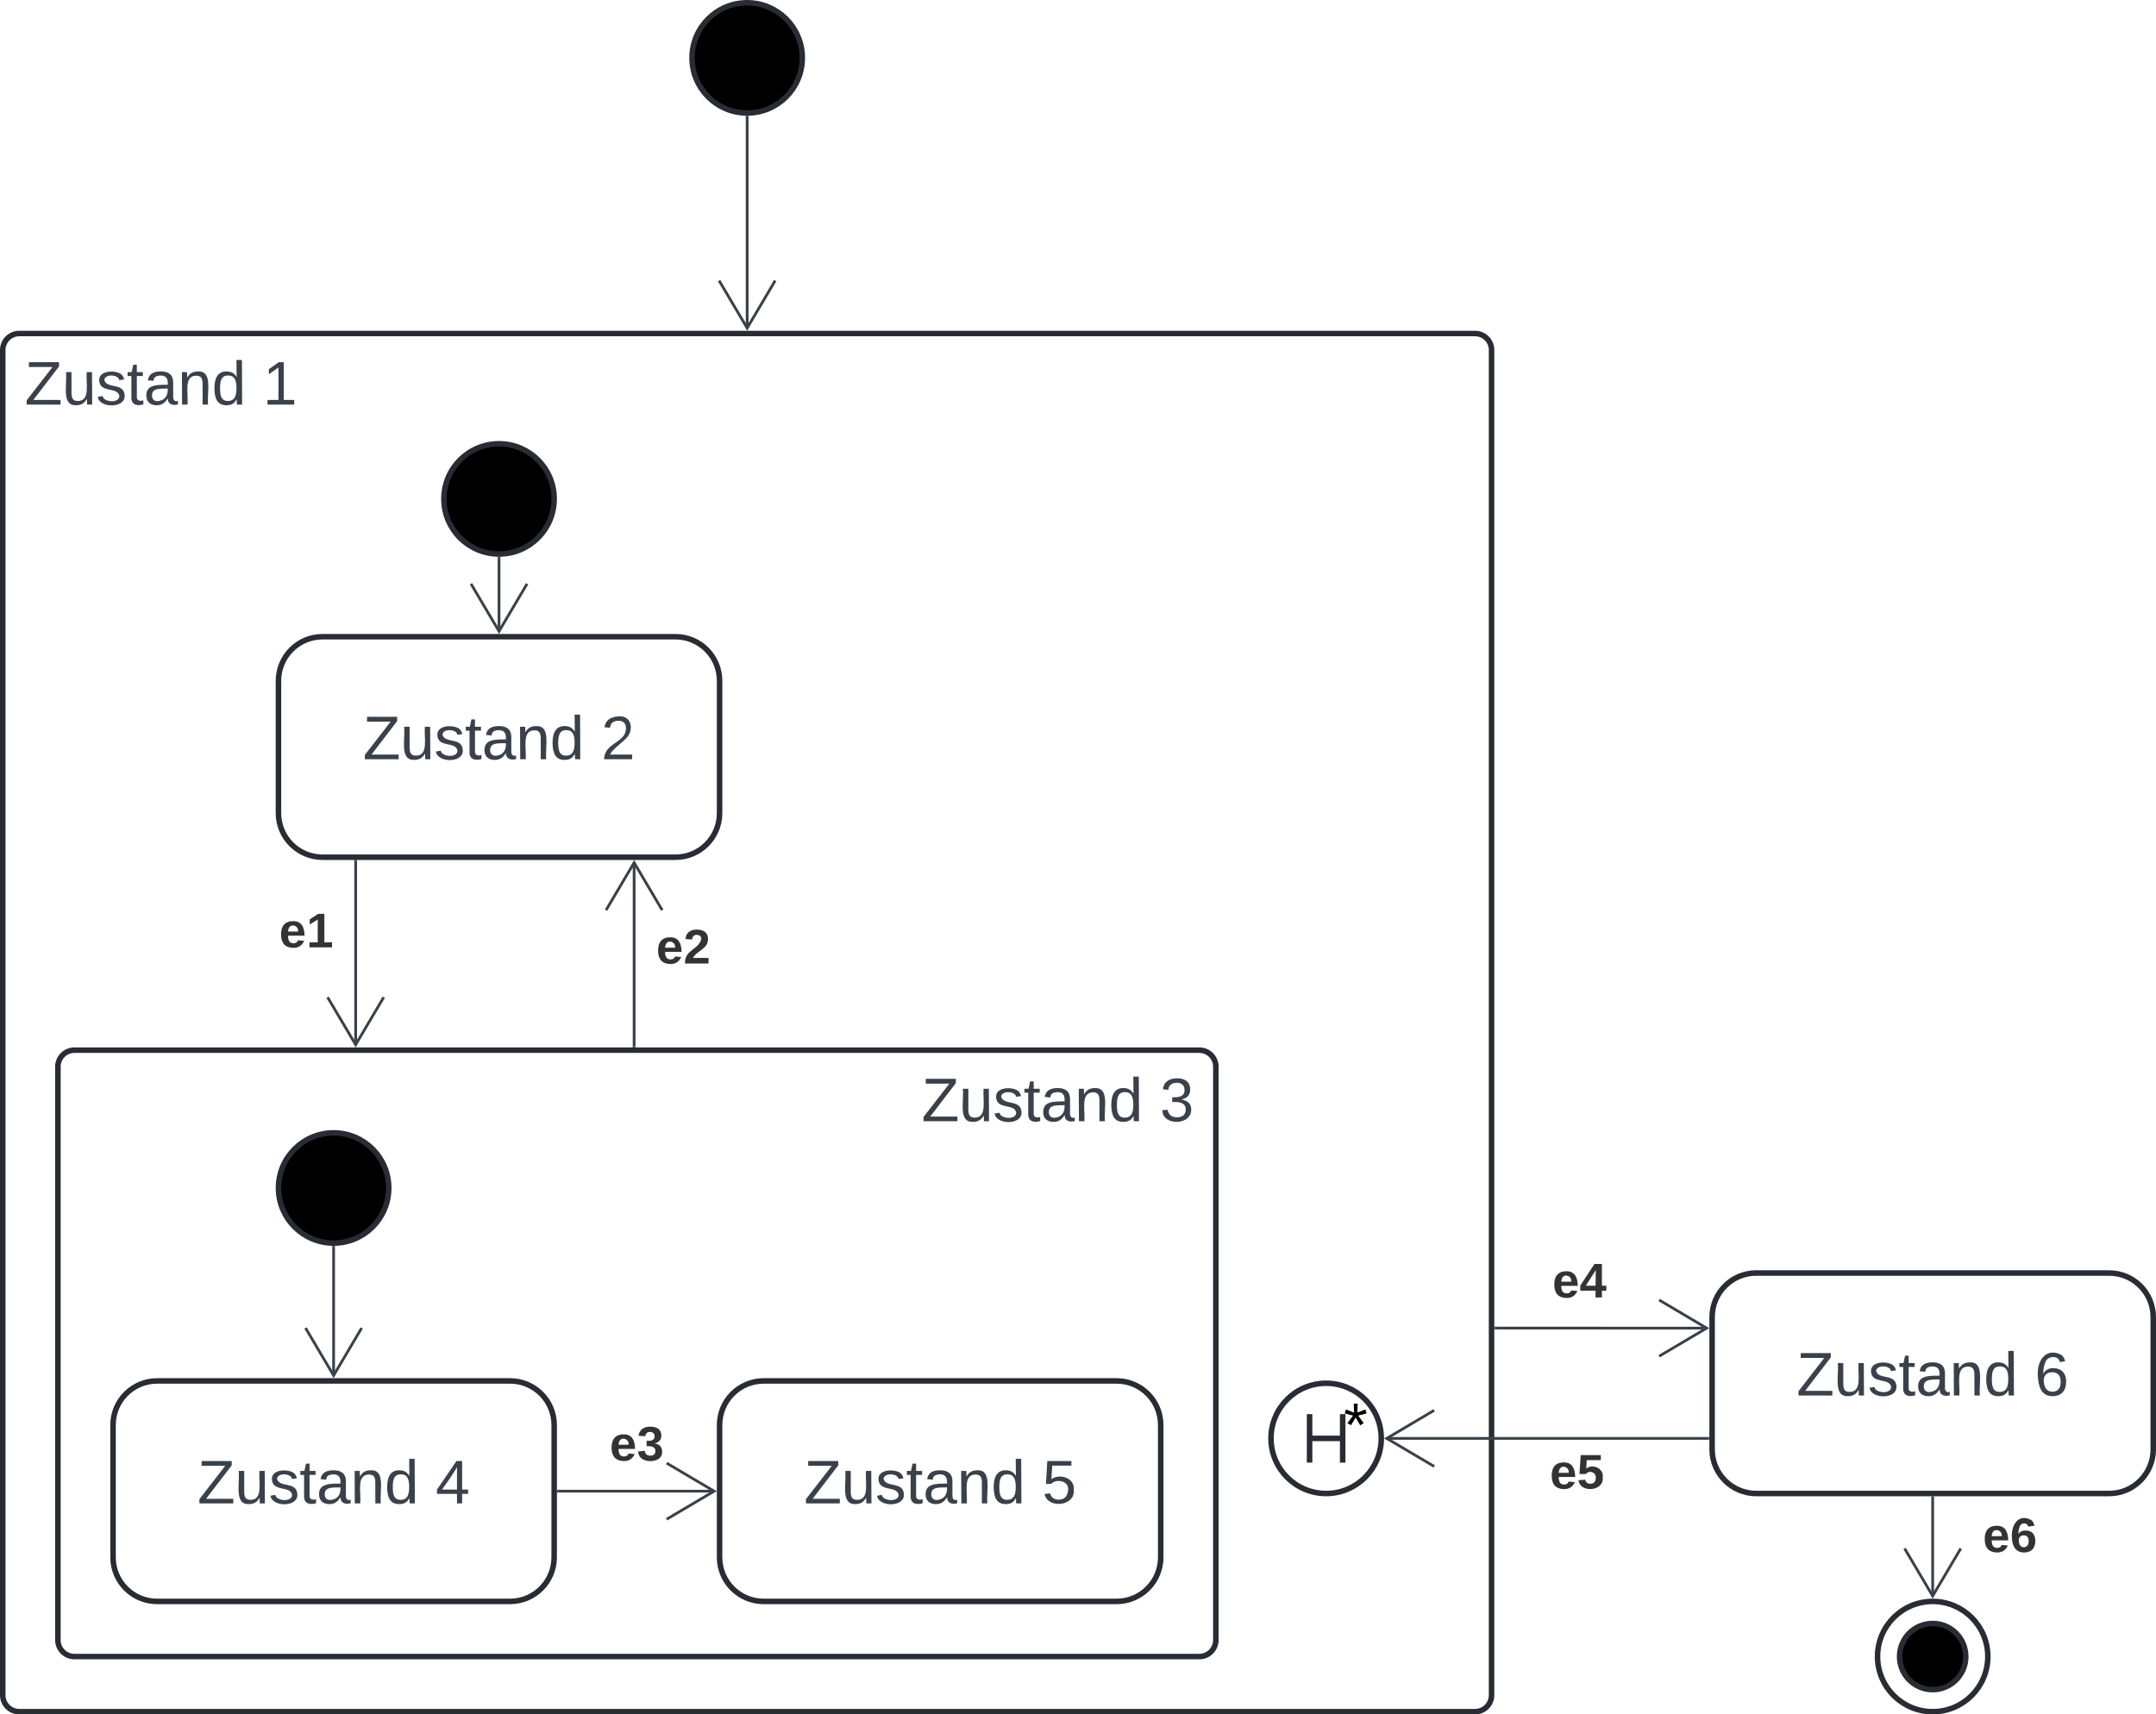 <svg xmlns="http://www.w3.org/2000/svg" xmlns:xlink="http://www.w3.org/1999/xlink" xmlns:lucid="lucid" width="782" height="622"><g transform="translate(-419 -398.998)" lucid:page-tab-id="0_0"><path d="M0 0h1500v1500H0z" fill="#fff"/><path d="M420 526a6 6 0 0 1 6-6h528a6 6 0 0 1 6 6v488a6 6 0 0 1-6 6H426a6 6 0 0 1-6-6z" stroke="#282c33" stroke-width="2" fill-opacity="0"/><use xlink:href="#a" transform="matrix(1,0,0,1,428,528) translate(0 17.778)"/><use xlink:href="#b" transform="matrix(1,0,0,1,428,528) translate(86.358 17.778)"/><path d="M440 786a6 6 0 0 1 6-6h408a6 6 0 0 1 6 6v208a6 6 0 0 1-6 6H446a6 6 0 0 1-6-6z" stroke="#282c33" stroke-width="2" fill-opacity="0"/><use xlink:href="#a" transform="matrix(1,0,0,1,448,788) translate(305.296 17.778)"/><use xlink:href="#c" transform="matrix(1,0,0,1,448,788) translate(391.654 17.778)"/><path d="M710 420c0 11.05-8.95 20-20 20s-20-8.95-20-20 8.95-20 20-20 20 8.95 20 20z" stroke="#282c33" stroke-width="2"/><path d="M690 441.5v76.6" stroke="#3a414a" fill="none"/><path d="M689.96 441l.5-.02v.53h-.94v-.55z" stroke="#3a414a" stroke-width=".05" fill="#3a414a"/><path d="M679.82 500.8L690 518.02l10.18-17.22" stroke="#3a414a" fill="none"/><path d="M536 630c-8.84 0-16 7.16-16 16v48c0 8.84 7.16 16 16 16h128c8.84 0 16-7.16 16-16v-48c0-8.84-7.16-16-16-16z" stroke="#282c33" stroke-width="2" fill="#fff"/><use xlink:href="#a" transform="matrix(1,0,0,1,528,638) translate(22.648 36.444)"/><use xlink:href="#d" transform="matrix(1,0,0,1,528,638) translate(109.006 36.444)"/><path d="M620 580c0 11.05-8.95 20-20 20s-20-8.95-20-20 8.95-20 20-20 20 8.95 20 20z" stroke="#282c33" stroke-width="2"/><path d="M600 601.5v26.6" stroke="#3a414a" fill="none"/><path d="M599.96 601l.5-.02v.53h-.94v-.55z" stroke="#3a414a" stroke-width=".05" fill="#3a414a"/><path d="M589.82 610.8L600 628.02l10.18-17.22M548 711.5v66.6" stroke="#3a414a" fill="none"/><path d="M548.48 711.5h-.96v-.5h.96z" stroke="#3a414a" stroke-width=".05" fill="#3a414a"/><path d="M537.82 760.8L548 778.02l10.18-17.22" stroke="#3a414a" fill="none"/><use xlink:href="#e" transform="matrix(1,0,0,1,520.247,728.471) translate(0.005 14.222)"/><path d="M649 778.5v-66.6" stroke="#3a414a" fill="none"/><path d="M649.48 779h-.96v-.5h.96z" stroke="#3a414a" stroke-width=".05" fill="#3a414a"/><path d="M659.18 729.2L649 711.98l-10.18 17.22" stroke="#3a414a" fill="none"/><use xlink:href="#f" transform="matrix(1,0,0,1,657,734.333) translate(0.005 14.222)"/><path d="M920 920.85c0 11.04-8.95 20-20 20s-20-8.96-20-20c0-11.05 8.95-20 20-20s20 8.95 20 20z" stroke="#282c33" stroke-width="2" fill="#fff"/><path d="M894 912.05v17.6m12 0v-17.6m-12 8.8h12" stroke="#282c33" stroke-width="2" fill="none"/><path d="M1056 860.85c-8.84 0-16 7.16-16 16v48c0 8.83 7.16 16 16 16h128c8.84 0 16-7.17 16-16v-48c0-8.84-7.16-16-16-16z" stroke="#282c33" stroke-width="2" fill="#fff"/><use xlink:href="#a" transform="matrix(1,0,0,1,1048,868.846) translate(22.648 36.444)"/><use xlink:href="#g" transform="matrix(1,0,0,1,1048,868.846) translate(109.006 36.444)"/><path d="M961.5 880.83h38.5v.02h38.1" stroke="#3a414a" fill="none"/><path d="M961.5 881.3h-.5v-.94h.5z" stroke="#3a414a" stroke-width=".05" fill="#3a414a"/><path d="M1020.8 891.03l17.22-10.18-17.22-10.2" stroke="#3a414a" fill="none"/><use xlink:href="#h" transform="matrix(1,0,0,1,982.056,855.497) translate(0.005 14.222)"/><path d="M1038.5 920.85H921.9" stroke="#3a414a" fill="none"/><path d="M1039 921.32h-.5v-.95h.5z" stroke="#3a414a" stroke-width=".05" fill="#3a414a"/><path d="M939.2 910.66l-17.22 10.2 17.22 10.17" stroke="#3a414a" fill="none"/><use xlink:href="#i" transform="matrix(1,0,0,1,981.123,924.846) translate(0.005 14.222)"/><path d="M1120 942.35v35.74" stroke="#3a414a" fill="none"/><path d="M1120.47 942.36h-.94v-.5h.94z" stroke="#3a414a" stroke-width=".05" fill="#3a414a"/><path d="M1109.82 960.8l10.18 17.22 10.18-17.22" stroke="#3a414a" fill="none"/><use xlink:href="#j" transform="matrix(1,0,0,1,1138.181,947.834) translate(0.005 14.222)"/><path d="M1140 1000c0 11.05-8.95 20-20 20s-20-8.95-20-20 8.95-20 20-20 20 8.95 20 20z" stroke="#282c33" stroke-width="2" fill="#fff"/><path d="M1132 1000c0 6.63-5.37 12-12 12s-12-5.37-12-12 5.37-12 12-12 12 5.37 12 12z" stroke="#282c33" stroke-width="2"/><path d="M476 900c-8.84 0-16 7.16-16 16v48c0 8.84 7.16 16 16 16h128c8.84 0 16-7.16 16-16v-48c0-8.84-7.16-16-16-16z" stroke="#282c33" stroke-width="2" fill="#fff"/><use xlink:href="#a" transform="matrix(1,0,0,1,468,908) translate(22.648 36.444)"/><use xlink:href="#k" transform="matrix(1,0,0,1,468,908) translate(109.006 36.444)"/><path d="M696 900c-8.84 0-16 7.16-16 16v48c0 8.84 7.16 16 16 16h128c8.84 0 16-7.16 16-16v-48c0-8.84-7.16-16-16-16z" stroke="#282c33" stroke-width="2" fill="#fff"/><use xlink:href="#a" transform="matrix(1,0,0,1,688,908) translate(22.648 36.444)"/><use xlink:href="#l" transform="matrix(1,0,0,1,688,908) translate(109.006 36.444)"/><path d="M560 830c0 11.05-8.95 20-20 20s-20-8.95-20-20 8.95-20 20-20 20 8.95 20 20z" stroke="#282c33" stroke-width="2"/><path d="M621.5 940h56.6" stroke="#3a414a" fill="none"/><path d="M621.5 940.48h-.5v-.96h.5z" stroke="#3a414a" stroke-width=".05" fill="#3a414a"/><path d="M660.8 950.18L678.02 940l-17.22-10.18" stroke="#3a414a" fill="none"/><use xlink:href="#m" transform="matrix(1,0,0,1,640.123,914.667) translate(0.01 14.222)"/><path d="M540 851.5v46.6" stroke="#3a414a" fill="none"/><path d="M539.96 851l.5-.02v.53h-.94v-.55z" stroke="#3a414a" stroke-width=".05" fill="#3a414a"/><path d="M529.82 880.8L540 898.02l10.18-17.22" stroke="#3a414a" fill="none"/><path d="M900 906.85a6 6 0 0 1 6-6h8a6 6 0 0 1 6 6v8a6 6 0 0 1-6 6h-8a6 6 0 0 1-6-6z" stroke="#000" stroke-opacity="0" stroke-width="2" fill="#fff" fill-opacity="0"/><g><use xlink:href="#n" transform="matrix(1,0,0,1,905,905.846) translate(1.358 17.778)"/></g><defs><path fill="#3a414a" d="M209 0H11v-25l151-195H24v-28h176v25L50-27h159V0" id="o"/><path fill="#3a414a" d="M84 4C-5 8 30-112 23-190h32v120c0 31 7 50 39 49 72-2 45-101 50-169h31l1 190h-30c-1-10 1-25-2-33-11 22-28 36-60 37" id="p"/><path fill="#3a414a" d="M135-143c-3-34-86-38-87 0 15 53 115 12 119 90S17 21 10-45l28-5c4 36 97 45 98 0-10-56-113-15-118-90-4-57 82-63 122-42 12 7 21 19 24 35" id="q"/><path fill="#3a414a" d="M59-47c-2 24 18 29 38 22v24C64 9 27 4 27-40v-127H5v-23h24l9-43h21v43h35v23H59v120" id="r"/><path fill="#3a414a" d="M141-36C126-15 110 5 73 4 37 3 15-17 15-53c-1-64 63-63 125-63 3-35-9-54-41-54-24 1-41 7-42 31l-33-3c5-37 33-52 76-52 45 0 72 20 72 64v82c-1 20 7 32 28 27v20c-31 9-61-2-59-35zM48-53c0 20 12 33 32 33 41-3 63-29 60-74-43 2-92-5-92 41" id="s"/><path fill="#3a414a" d="M117-194c89-4 53 116 60 194h-32v-121c0-31-8-49-39-48C34-167 62-67 57 0H25l-1-190h30c1 10-1 24 2 32 11-22 29-35 61-36" id="t"/><path fill="#3a414a" d="M85-194c31 0 48 13 60 33l-1-100h32l1 261h-30c-2-10 0-23-3-31C134-8 116 4 85 4 32 4 16-35 15-94c0-66 23-100 70-100zm9 24c-40 0-46 34-46 75 0 40 6 74 45 74 42 0 51-32 51-76 0-42-9-74-50-73" id="u"/><g id="a"><use transform="matrix(0.062,0,0,0.062,0,0)" xlink:href="#o"/><use transform="matrix(0.062,0,0,0.062,13.519,0)" xlink:href="#p"/><use transform="matrix(0.062,0,0,0.062,25.864,0)" xlink:href="#q"/><use transform="matrix(0.062,0,0,0.062,36.975,0)" xlink:href="#r"/><use transform="matrix(0.062,0,0,0.062,43.148,0)" xlink:href="#s"/><use transform="matrix(0.062,0,0,0.062,55.494,0)" xlink:href="#t"/><use transform="matrix(0.062,0,0,0.062,67.84,0)" xlink:href="#u"/></g><path fill="#3a414a" d="M27 0v-27h64v-190l-56 39v-29l58-41h29v221h61V0H27" id="v"/><use transform="matrix(0.062,0,0,0.062,0,0)" xlink:href="#v" id="b"/><path fill="#3a414a" d="M126-127c33 6 58 20 58 59 0 88-139 92-164 29-3-8-5-16-6-25l32-3c6 27 21 44 54 44 32 0 52-15 52-46 0-38-36-46-79-43v-28c39 1 72-4 72-42 0-27-17-43-46-43-28 0-47 15-49 41l-32-3c6-42 35-63 81-64 48-1 79 21 79 65 0 36-21 52-52 59" id="w"/><use transform="matrix(0.062,0,0,0.062,0,0)" xlink:href="#w" id="c"/><path fill="#3a414a" d="M101-251c82-7 93 87 43 132L82-64C71-53 59-42 53-27h129V0H18c2-99 128-94 128-182 0-28-16-43-45-43s-46 15-49 41l-32-3c6-41 34-60 81-64" id="x"/><use transform="matrix(0.062,0,0,0.062,0,0)" xlink:href="#x" id="d"/><path fill="#333" d="M185-48c-13 30-37 53-82 52C43 2 14-33 14-96s30-98 90-98c62 0 83 45 84 108H66c0 31 8 55 39 56 18 0 30-7 34-22zm-45-69c5-46-57-63-70-21-2 6-4 13-4 21h74" id="y"/><path fill="#333" d="M23 0v-37h61v-169l-59 37v-38l62-41h46v211h57V0H23" id="z"/><g id="e"><use transform="matrix(0.049,0,0,0.049,0,0)" xlink:href="#y"/><use transform="matrix(0.049,0,0,0.049,9.877,0)" xlink:href="#z"/></g><path fill="#333" d="M182-182c0 78-84 86-111 141h115V0H12c-6-101 99-100 120-180 1-22-12-31-33-32-23 0-32 14-35 34l-49-3c5-45 32-70 84-70 51 0 83 22 83 69" id="A"/><g id="f"><use transform="matrix(0.049,0,0,0.049,0,0)" xlink:href="#y"/><use transform="matrix(0.049,0,0,0.049,9.877,0)" xlink:href="#A"/></g><path fill="#3a414a" d="M110-160c48 1 74 30 74 79 0 53-28 85-80 85-65 0-83-55-86-122-5-90 50-162 133-122 14 7 22 21 27 39l-31 6c-5-40-67-38-82-6-9 19-15 44-15 74 11-20 30-34 60-33zm-7 138c34 0 49-23 49-58s-16-56-50-56c-29 0-50 16-49 49 1 36 15 65 50 65" id="B"/><use transform="matrix(0.062,0,0,0.062,0,0)" xlink:href="#B" id="g"/><path fill="#333" d="M165-50V0h-47v-50H5v-38l105-160h55v161h33v37h-33zm-47-37l2-116L46-87h72" id="C"/><g id="h"><use transform="matrix(0.049,0,0,0.049,0,0)" xlink:href="#y"/><use transform="matrix(0.049,0,0,0.049,9.877,0)" xlink:href="#C"/></g><path fill="#333" d="M139-81c0-46-55-55-73-27H18l9-140h149v37H72l-4 63c44-38 133-4 122 66C201 21 21 35 11-62l49-4c5 18 15 30 39 30 26 0 40-18 40-45" id="D"/><g id="i"><use transform="matrix(0.049,0,0,0.049,0,0)" xlink:href="#y"/><use transform="matrix(0.049,0,0,0.049,9.877,0)" xlink:href="#D"/></g><path fill="#333" d="M115-159c48 0 72 30 72 78 0 54-30 85-83 85-64 0-91-50-91-122 0-98 58-163 141-120 15 8 21 24 27 44l-47 6c-5-31-48-31-61-4-7 14-11 33-11 60 9-17 28-27 53-27zM102-35c24 0 36-20 36-45s-11-43-37-43c-23 0-36 14-36 38 0 27 11 50 37 50" id="E"/><g id="j"><use transform="matrix(0.049,0,0,0.049,0,0)" xlink:href="#y"/><use transform="matrix(0.049,0,0,0.049,9.877,0)" xlink:href="#E"/></g><path fill="#3a414a" d="M155-56V0h-30v-56H8v-25l114-167h33v167h35v25h-35zm-30-156c-27 46-58 90-88 131h88v-131" id="F"/><use transform="matrix(0.062,0,0,0.062,0,0)" xlink:href="#F" id="k"/><path fill="#3a414a" d="M54-142c48-35 137-8 131 61C196 18 31 33 14-55l32-4c7 23 22 37 52 37 35-1 51-22 54-58 4-55-73-65-99-34H22l8-134h141v27H59" id="G"/><use transform="matrix(0.062,0,0,0.062,0,0)" xlink:href="#G" id="l"/><path fill="#333" d="M128-127c34 4 56 21 59 58 7 91-148 94-172 28-4-9-6-17-7-26l51-5c1 24 16 35 40 36 23 0 39-12 38-36-1-31-31-36-65-34v-40c32 2 59-3 59-33 0-20-13-33-34-33s-33 13-35 32l-50-3c6-44 37-68 86-68 50 0 83 20 83 66 0 35-22 52-53 58" id="H"/><g id="m"><use transform="matrix(0.049,0,0,0.049,0,0)" xlink:href="#y"/><use transform="matrix(0.049,0,0,0.049,9.877,0)" xlink:href="#H"/></g><path d="M80-196l47-18 7 23-49 13 32 44-20 13-27-46-27 45-21-12 33-44-49-13 8-23 47 19-2-53h23" id="I"/><use transform="matrix(0.062,0,0,0.062,0,0)" xlink:href="#I" id="n"/></defs></g></svg>